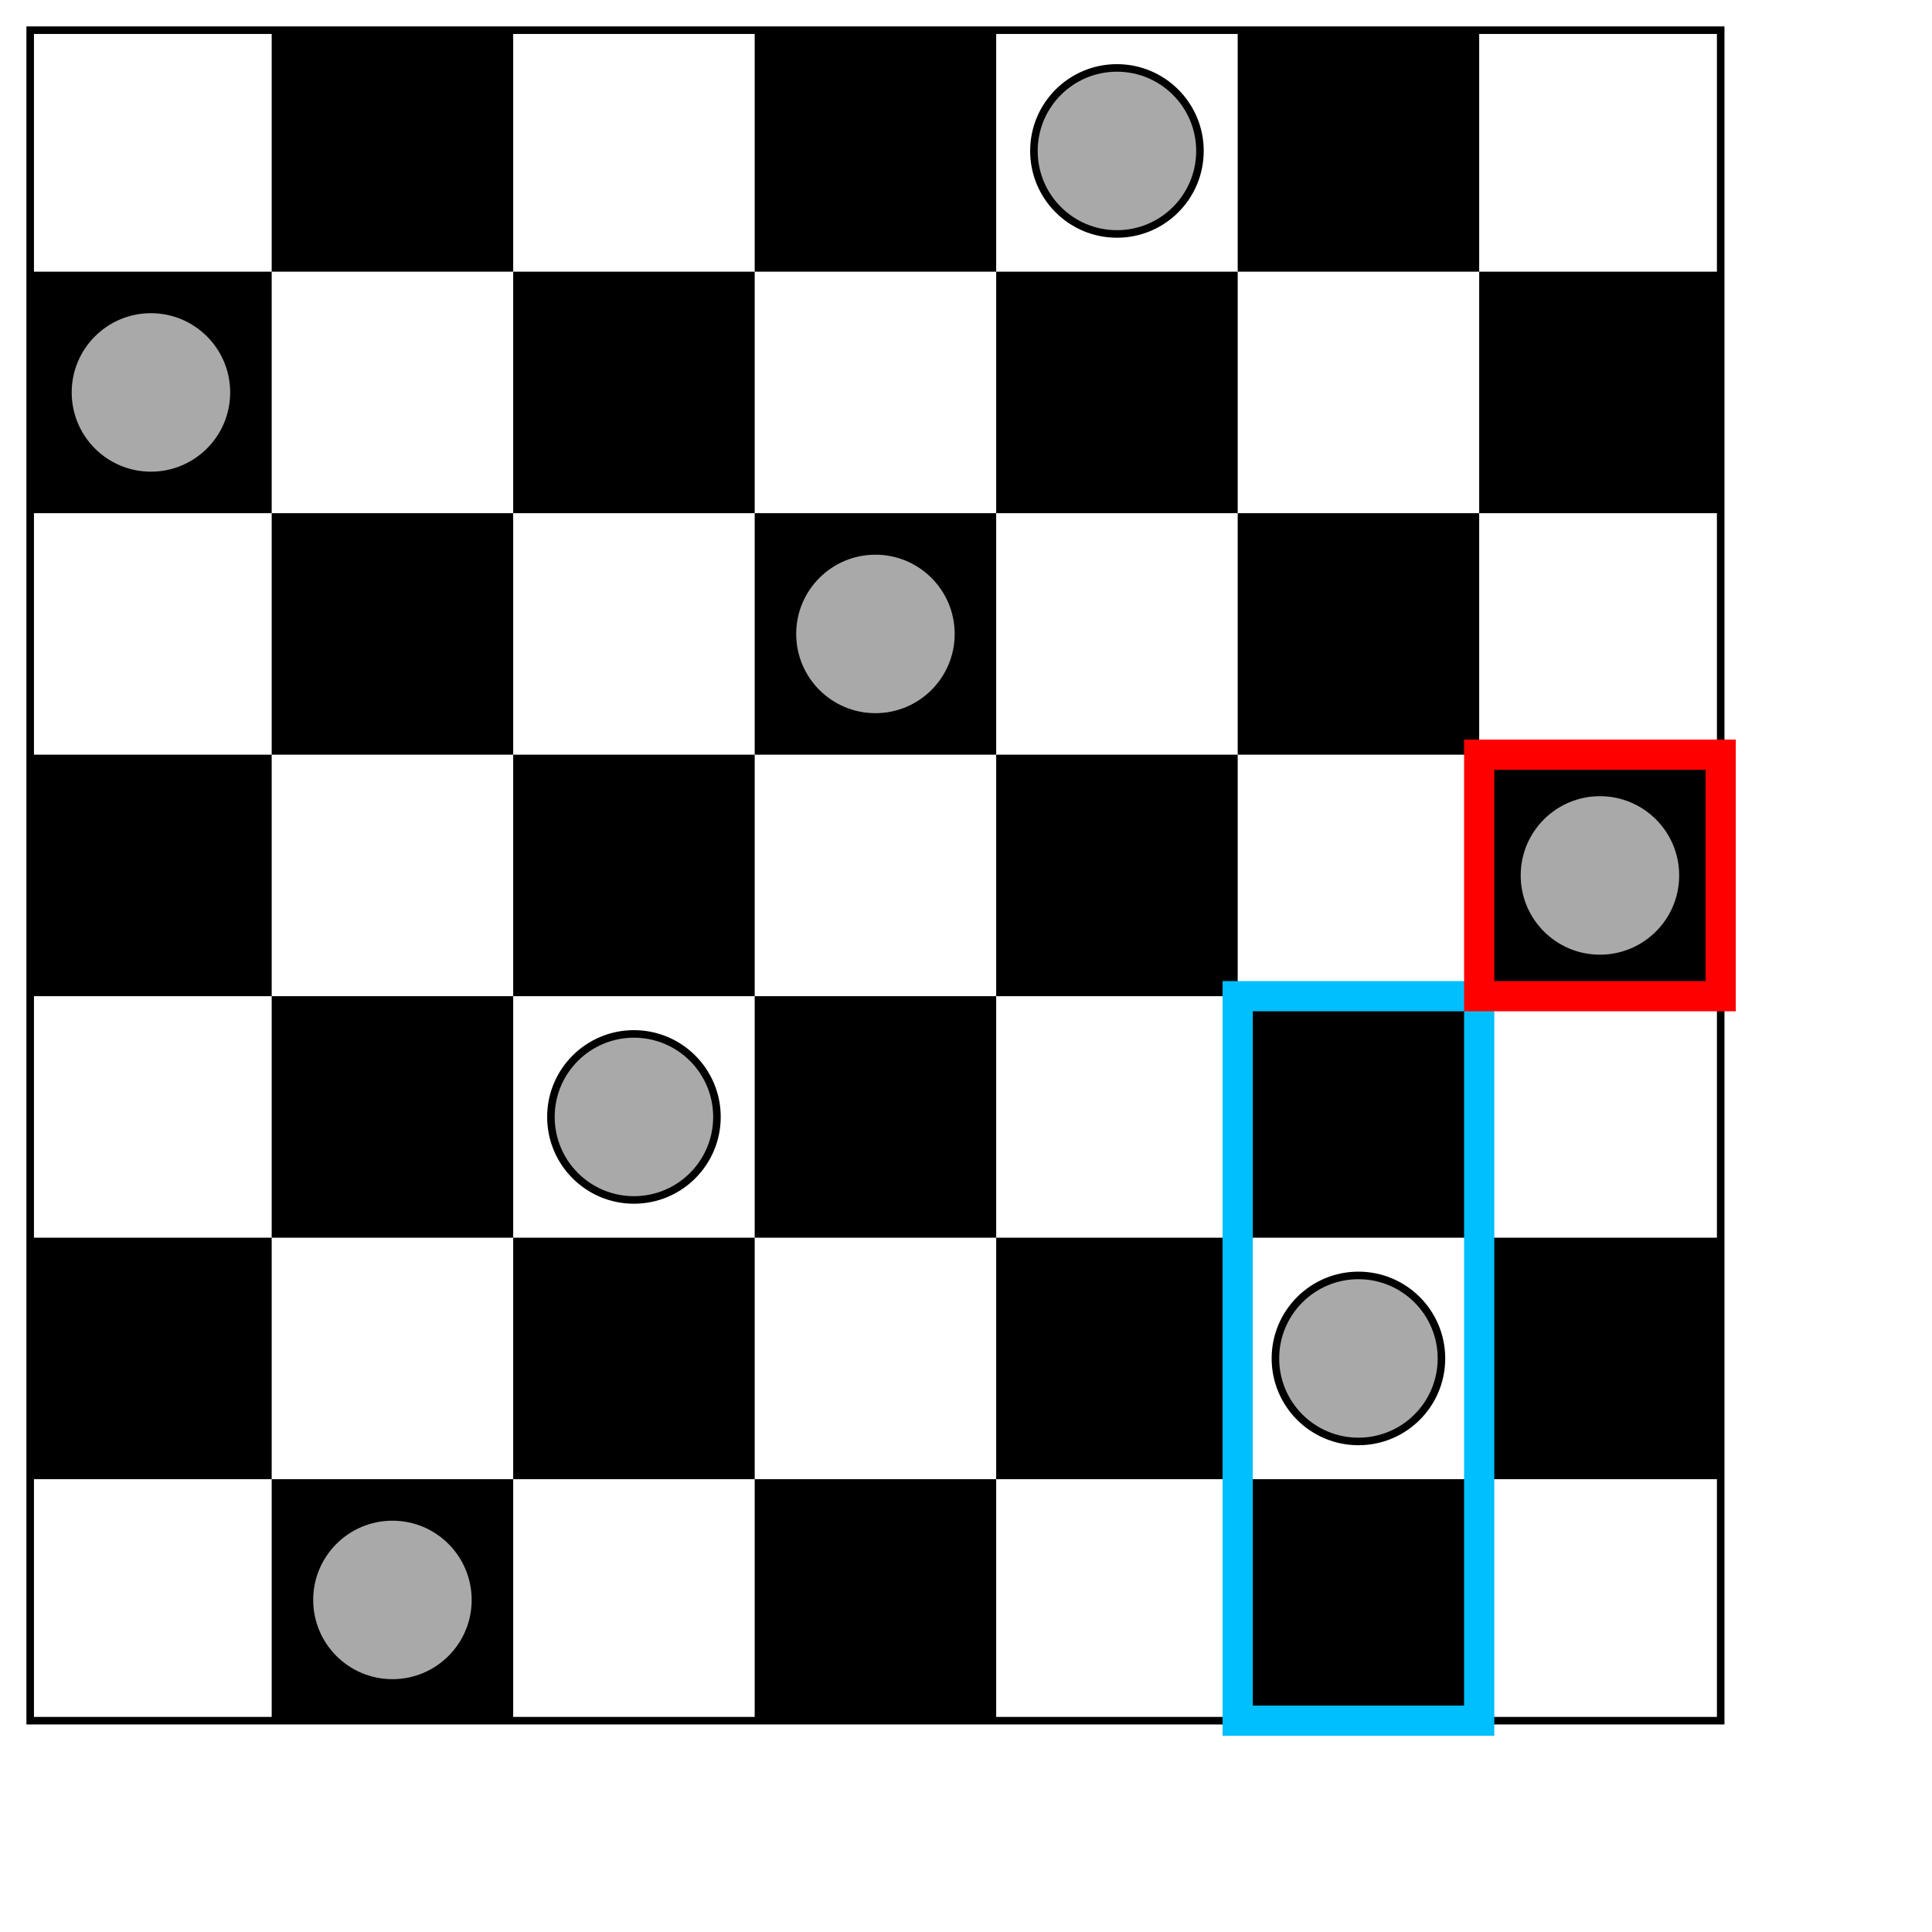 <?xml version="1.0" encoding="UTF-8"?>
<svg width="256" height="256" viewBox="-4 -4 256 256" xmlns="http://www.w3.org/2000/svg">
<style>
circle{stroke:black;stroke-width:1;fill:darkgray;r:11}
</style>
<rect width="224" height="224" fill="none" stroke="black" stroke-width="1"/>
<rect x="0" y="32" width="32" height="32"/>
<rect x="0" y="96" width="32" height="32"/>
<rect x="0" y="160" width="32" height="32"/>
<rect x="32" y="0" width="32" height="32"/>
<rect x="32" y="64" width="32" height="32"/>
<rect x="32" y="128" width="32" height="32"/>
<rect x="32" y="192" width="32" height="32"/>
<rect x="64" y="32" width="32" height="32"/>
<rect x="64" y="96" width="32" height="32"/>
<rect x="64" y="160" width="32" height="32"/>
<rect x="96" y="0" width="32" height="32"/>
<rect x="96" y="64" width="32" height="32"/>
<rect x="96" y="128" width="32" height="32"/>
<rect x="96" y="192" width="32" height="32"/>
<rect x="128" y="32" width="32" height="32"/>
<rect x="128" y="96" width="32" height="32"/>
<rect x="128" y="160" width="32" height="32"/>
<rect x="160" y="0" width="32" height="32"/>
<rect x="160" y="64" width="32" height="32"/>
<rect x="160" y="128" width="32" height="32"/>
<rect x="160" y="192" width="32" height="32"/>
<rect x="192" y="32" width="32" height="32"/>
<rect x="192" y="96" width="32" height="32"/>
<rect x="192" y="160" width="32" height="32"/>
<rect  x="160" y="128" width="32" height="96" fill="none" stroke="deepskyblue" stroke-width="4"/>
<rect  x="192" y="96" width="32" height="32" fill="none" stroke="red" stroke-width="4"/>
<circle cx="16" cy="48"/>
<circle cx="48" cy="208"/>
<circle cx="80" cy="144"/>
<circle cx="112" cy="80"/>
<circle cx="144" cy="16"/>
<circle cx="176" cy="176"/>
<circle cx="208" cy="112"/>
</svg>
